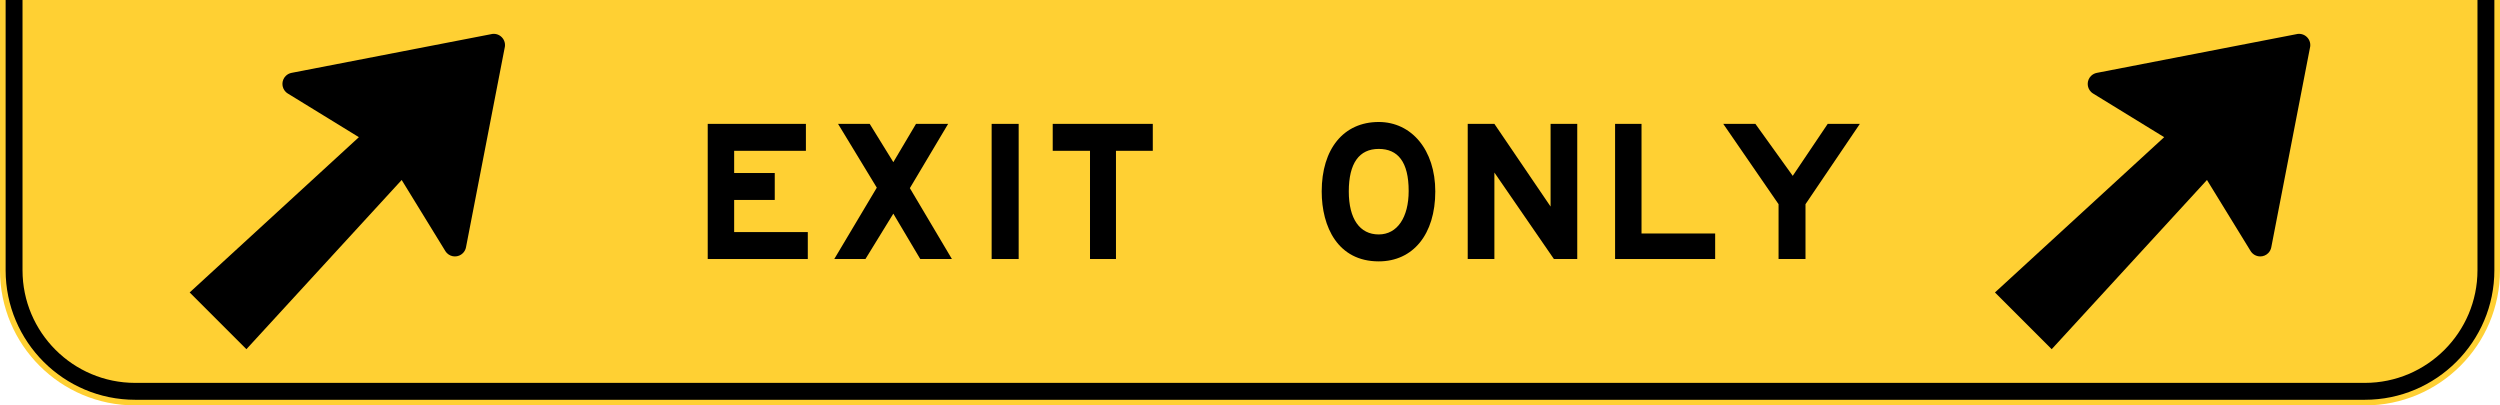 <?xml version="1.0" encoding="UTF-8" standalone="no"?>
<!-- Created with Inkscape (http://www.inkscape.org/) -->

<svg
   xmlns:dc="http://purl.org/dc/elements/1.1/"
   xmlns:cc="http://creativecommons.org/ns#"
   xmlns:rdf="http://www.w3.org/1999/02/22-rdf-syntax-ns#"
   xmlns:svg="http://www.w3.org/2000/svg"
   xmlns="http://www.w3.org/2000/svg"
   xmlns:sodipodi="http://sodipodi.sourceforge.net/DTD/sodipodi-0.dtd"
   xmlns:inkscape="http://www.inkscape.org/namespaces/inkscape"
   width="9990"
   height="1620"
   id="svg2934"
   version="1.1"
   inkscape:version="0.48.2 r9819"
   sodipodi:docname="MUTCD E11-1d.svg">
  <defs
     id="defs2936">
    <inkscape:perspective
       sodipodi:type="inkscape:persp3d"
       inkscape:vp_x="0 : 526.18109 : 1"
       inkscape:vp_y="0 : 1000 : 0"
       inkscape:vp_z="744.09448 : 526.18109 : 1"
       inkscape:persp3d-origin="372.04724 : 350.78739 : 1"
       id="perspective2942" />
    <inkscape:perspective
       id="perspective2924"
       inkscape:persp3d-origin="0.5 : 0.33333333 : 1"
       inkscape:vp_z="1 : 0.5 : 1"
       inkscape:vp_y="0 : 1000 : 0"
       inkscape:vp_x="0 : 0.5 : 1"
       sodipodi:type="inkscape:persp3d" />
  </defs>
  <sodipodi:namedview
     id="base"
     pagecolor="#ffffff"
     bordercolor="#666666"
     borderopacity="1.0"
     inkscape:pageopacity="0.0"
     inkscape:pageshadow="2"
     inkscape:zoom="0.061434257"
     inkscape:cx="5752.7961"
     inkscape:cy="-625.93391"
     inkscape:document-units="px"
     inkscape:current-layer="g3018"
     showgrid="false"
     inkscape:window-width="1280"
     inkscape:window-height="1004"
     inkscape:window-x="-8"
     inkscape:window-y="-8"
     inkscape:window-maximized="1"
     fit-margin-top="0"
     fit-margin-left="0"
     fit-margin-right="0"
     fit-margin-bottom="0" />
  <g
     inkscape:label="Ebene 1"
     inkscape:groupmode="layer"
     id="layer1"
     transform="translate(-65.392,1050.593)">
    <g
       id="g3018"
       transform="translate(2,-2)">
      <path
         inkscape:connector-curvature="0"
         style="fill:#ffd033;fill-rule:nonzero;stroke:none"
         d="m 63.392,31.407 c 0,298.237 241.766,540 540,540 l 8910,0 c 298.238,0 540,-241.762 540,-540 l 0,-1080 -9990,0 0,1080 z"
         id="path11" />
      <path
         inkscape:connector-curvature="0"
         style="fill:#000000;fill-rule:nonzero;stroke:none"
         d="m 9963.392,-1048.593 0,1080 c 0,248.137 -201.875,450 -450,450 l -8910,0 c -248.131,0 -450,-201.863 -450,-450 l 0,-1080 -67.5,0 0,1080 c 0,285.35 232.15,517.5 517.5,517.5 l 8910,0 c 285.35,0 517.5,-232.15 517.5,-517.5 l 0,-1080 -67.5,0 z"
         id="path13" />
      <path
         inkscape:connector-curvature="0"
         style="fill:#000000;fill-rule:nonzero;stroke:none"
         d="m 6517.267,-13.588 0,-540.005 105.625,0 0,438.048 294.25,0 0,101.958 -399.875,0 z"
         id="path15" />
      <path
         inkscape:connector-curvature="0"
         style="fill:#000000;fill-rule:nonzero;stroke:none"
         d="m 6272.817,-13.588 -237.863,-345.529 0,345.529 -106.562,0 0,-540.005 106.562,0 224.55,330.423 0,-330.423 106.562,0 0,540.005 -93.25,0 z"
         id="path17" />
      <path
         inkscape:connector-curvature="0"
         style="fill:#000000;fill-rule:nonzero;stroke:none"
         d="m 5572.804,-453.522 c -77.862,0 -119.638,56.644 -119.638,169.933 0,109.511 43.675,171.819 119.638,171.819 74.062,0 119.638,-67.972 119.638,-173.709 0,-117.062 -43.675,-168.042 -119.638,-168.042 z m 0,449.375 c -163.312,0 -227.887,-137.833 -227.887,-279.443 0,-169.933 87.362,-277.556 227.887,-277.556 131.037,0 225.988,111.399 225.988,277.556 0,171.819 -89.25,279.443 -225.988,279.443 z"
         id="path19" />
      <path
         inkscape:connector-curvature="0"
         style="fill:#000000;fill-rule:nonzero;stroke:none"
         d="m 7278.154,-232.612 0,219.024 -107.65,0 0,-219.024 -220.975,-320.981 128.438,0 149.188,207.695 139.762,-207.695 128.425,0 -217.188,320.981 z"
         id="path21" />
      <path
         inkscape:connector-curvature="0"
         style="fill:#000000;fill-rule:nonzero;stroke:none"
         d="m 2891.442,-13.586 0,-540.006 392.325,0 0,107.624 -286.7,0 0,88.741 162.213,0 0,107.623 -162.213,0 0,128.394 294.25,0 0,107.625 -399.875,0 z"
         id="path23" />
      <path
         inkscape:connector-curvature="0"
         style="fill:#000000;fill-rule:nonzero;stroke:none"
         d="m 4025.979,-13.586 0,-540.006 108,0 0,540.006 -108,0 z"
         id="path25" />
      <path
         inkscape:connector-curvature="0"
         style="fill:#000000;fill-rule:nonzero;stroke:none"
         d="m 4522.804,-445.969 0,432.384 -103.737,0 0,-432.384 -149.012,0 0,-107.623 399.875,0 0,107.623 -147.125,0 z"
         id="path27" />
      <path
         inkscape:connector-curvature="0"
         style="fill:#000000;fill-rule:nonzero;stroke:none"
         d="m 3740.729,-13.586 -107.6,-181.26 -111.388,181.26 -124.6,0 169.912,-285.11 -154.8,-254.896 126.475,0 94.4,152.939 90.612,-152.939 128.375,0 -152.912,256.786 168.012,283.22 -126.487,0 z"
         id="path29" />
      <path
         inkscape:connector-curvature="0"
         style="fill:#000000;fill-rule:nonzero;stroke:none"
         d="m 1925.504,-60.463 154.312,-796.024 c 4.1,-15.064 0.25,-31.839 -11.588,-43.669 -11.825,-11.83 -28.6,-15.684 -43.663,-11.588 l -796.028,154.32 c -8.58,1.621 -16.78,5.749 -23.42,12.39 -17.574,17.573 -17.574,46.066 0,63.639 2.814,2.812 5.906,5.169 9.189,7.08 l 283.159,173.894 -676.175,620.487 226.718,226.719 620.482,-676.174 173.9,283.159 c 1.913,3.281 4.263,6.374 7.075,9.186 17.575,17.574 46.075,17.574 63.638,0 6.65,-6.64 10.775,-14.84 12.4,-23.42 z"
         id="path31" />
      <path
         inkscape:connector-curvature="0"
         style="fill:#000000;fill-rule:nonzero;stroke:none"
         d="m 9139.442,-60.463 154.312,-796.024 c 4.1,-15.064 0.25,-31.839 -11.588,-43.669 -11.825,-11.83 -28.6,-15.684 -43.663,-11.588 l -796.025,154.32 c -8.588,1.621 -16.775,5.749 -23.425,12.39 -17.575,17.573 -17.575,46.066 0,63.639 2.812,2.812 5.912,5.169 9.188,7.08 l 283.163,173.894 -676.175,620.487 226.713,226.719 620.487,-676.174 173.9,283.159 c 1.913,3.281 4.263,6.374 7.075,9.186 17.575,17.574 46.075,17.574 63.65,0 6.638,-6.64 10.762,-14.84 12.387,-23.42 z"
         id="path33" />
    </g>
  </g>
</svg>
